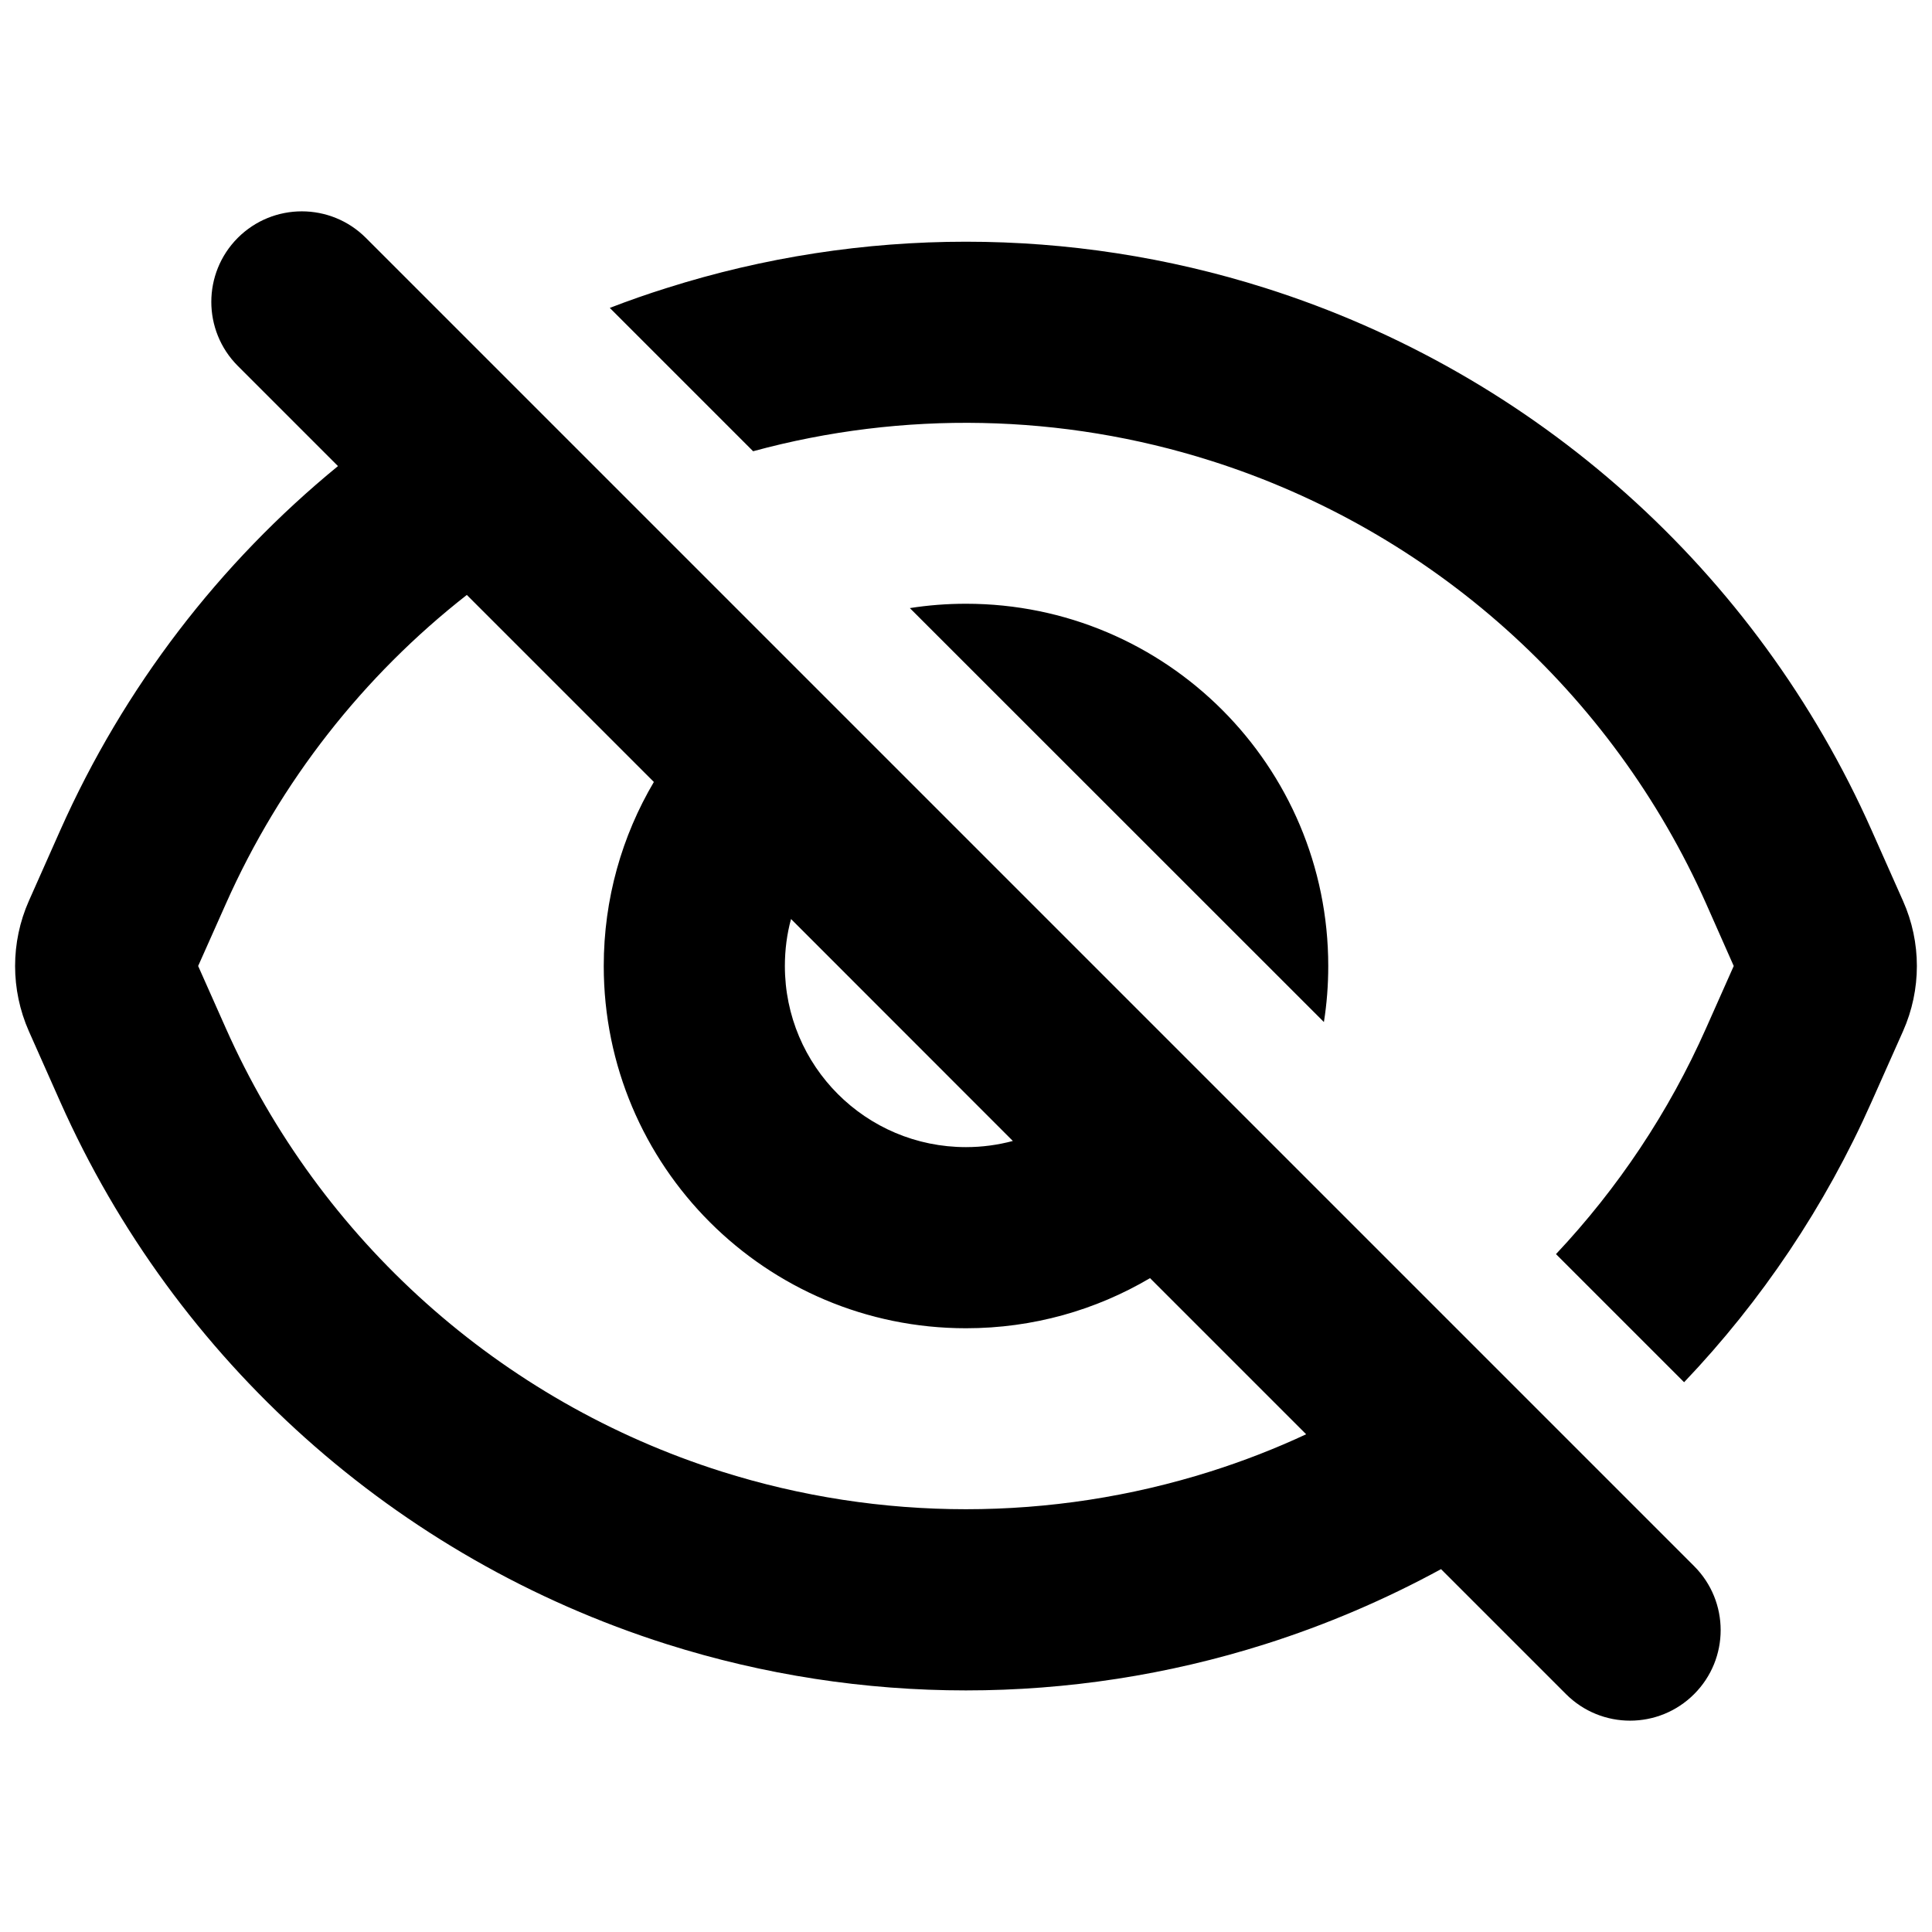 <svg width="16" height="16" viewBox="0 0 16 16" fill="none" xmlns="http://www.w3.org/2000/svg">
<path d="M3.03 1.97C2.737 1.677 2.262 1.677 1.969 1.97C1.677 2.263 1.677 2.737 1.969 3.03L2.799 3.86C1.818 4.663 1.026 5.692 0.499 6.876L0.239 7.461C0.087 7.804 0.087 8.196 0.239 8.54L0.499 9.125C1.454 11.271 3.282 12.906 5.521 13.616C7.134 14.127 8.865 14.127 10.478 13.616C10.986 13.455 11.473 13.246 11.934 12.995L12.969 14.03C13.262 14.323 13.737 14.323 14.03 14.03C14.323 13.737 14.323 13.263 14.03 12.97L3.03 1.97ZM10.817 11.878C10.562 11.997 10.297 12.1 10.025 12.186C8.707 12.603 7.292 12.603 5.974 12.186C4.144 11.606 2.65 10.27 1.87 8.515L1.641 8L1.87 7.486C2.321 6.471 3.011 5.596 3.866 4.927L5.415 6.476C5.151 6.923 5 7.444 5 8C5 9.657 6.343 11 8 11C8.556 11 9.077 10.849 9.524 10.585L10.817 11.878ZM6.551 7.611L8.388 9.449C8.264 9.482 8.134 9.5 8 9.5C7.171 9.5 6.5 8.829 6.5 8C6.5 7.866 6.517 7.735 6.551 7.611ZM13.947 11.447C14.587 10.775 15.115 9.991 15.5 9.124L15.76 8.54C15.913 8.196 15.913 7.804 15.76 7.461L15.5 6.876C14.546 4.729 12.717 3.094 10.478 2.385C8.865 1.874 7.134 1.874 5.522 2.385C5.362 2.435 5.205 2.49 5.05 2.55L6.237 3.737C7.479 3.399 8.794 3.425 10.025 3.815C11.855 4.394 13.35 5.731 14.13 7.485L14.358 8L14.129 8.515C13.82 9.212 13.397 9.843 12.886 10.386L13.947 11.447ZM7.535 5.036L10.964 8.464C10.988 8.313 11 8.158 11 8C11 6.343 9.657 5 8 5C7.842 5 7.687 5.012 7.535 5.036Z" fill="currentColor"/>
</svg>
